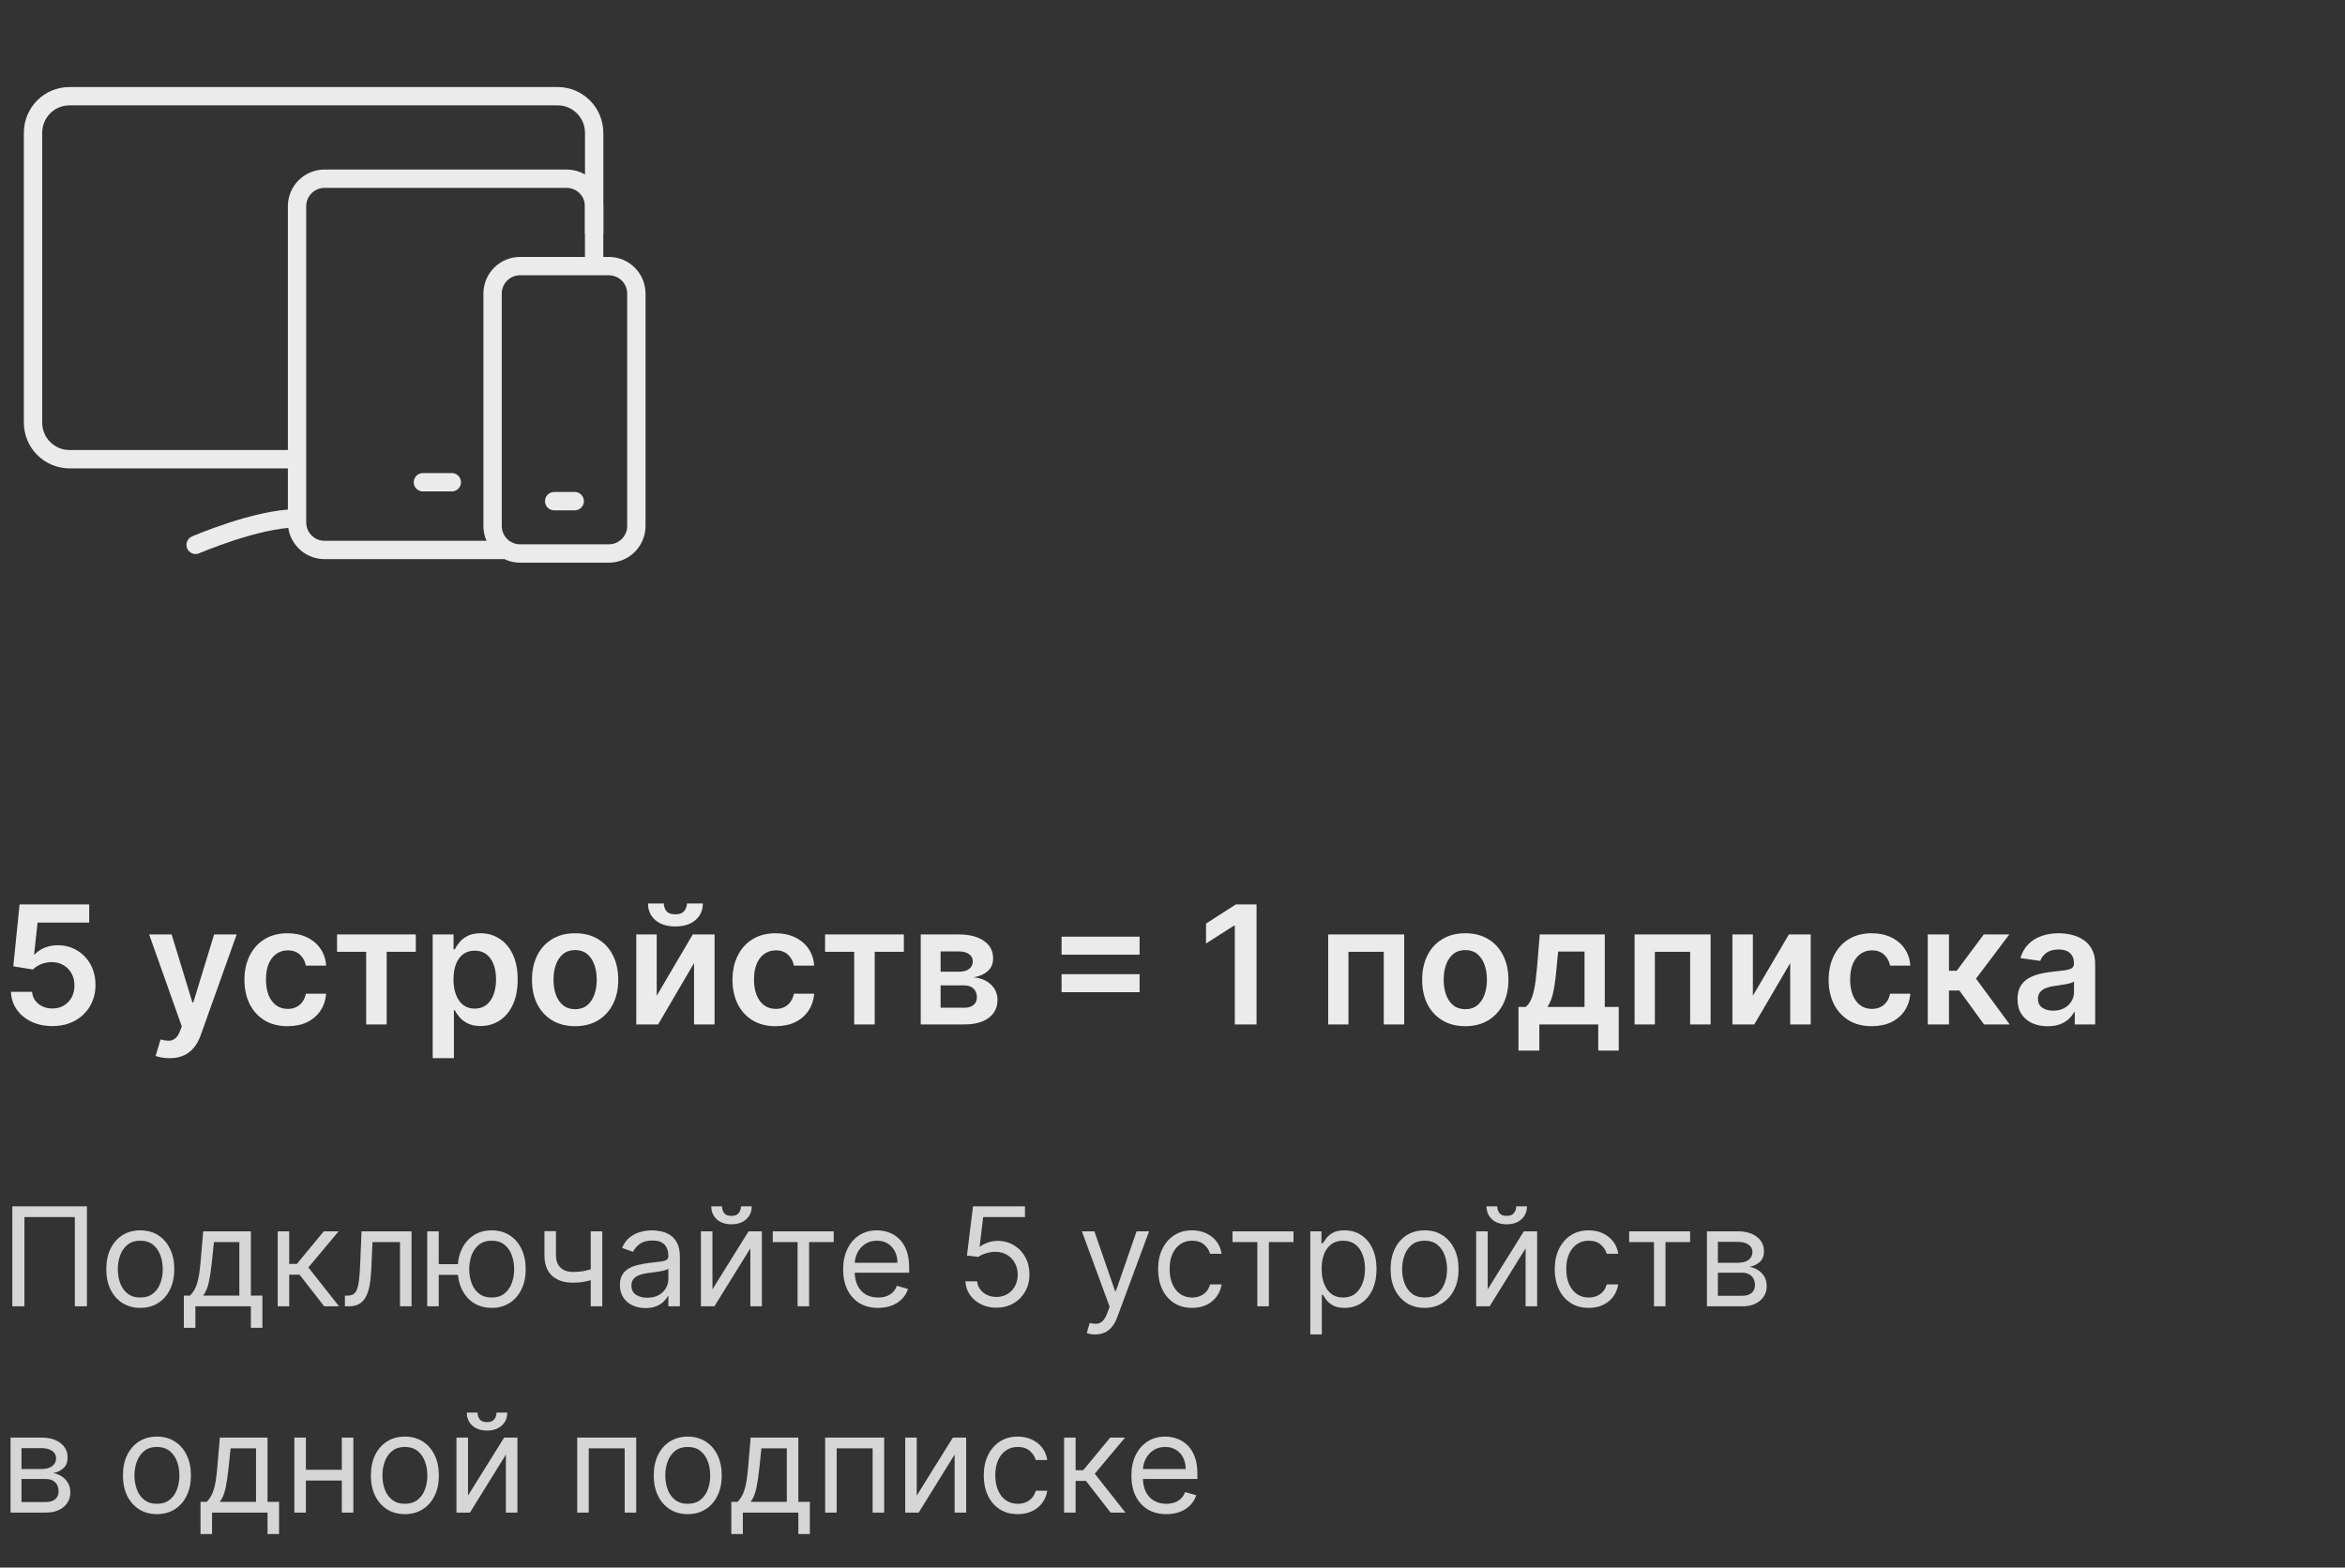 <svg width="341" height="228" viewBox="0 0 341 228" fill="none" xmlns="http://www.w3.org/2000/svg">
<rect x="0" y="0" width="341" height="228" fill="#333333" stroke="none"/>
<g opacity="0.9">
<path d="M43.337 66.792C29.938 66.792 17.074 66.792 10.125 66.792C7.179 66.792 4.801 64.404 4.801 61.459V19.326C4.801 16.38 7.155 13.992 10.101 13.992C24.327 13.992 63.463 13.992 81.085 13.992C84.03 13.992 86.401 16.38 86.401 19.326V33.992" stroke="white" stroke-width="2.667"/>
<path d="M27.916 78.025C27.24 78.317 26.929 79.102 27.221 79.778C27.514 80.454 28.299 80.764 28.974 80.472L27.916 78.025ZM43.129 74.065C40.014 74.065 36.171 75.088 33.206 76.056C31.703 76.547 30.385 77.037 29.442 77.405C28.971 77.589 28.592 77.743 28.33 77.851C28.199 77.905 28.097 77.948 28.027 77.977C27.992 77.992 27.965 78.004 27.947 78.012C27.937 78.016 27.93 78.019 27.925 78.021C27.922 78.022 27.92 78.023 27.919 78.023C27.918 78.024 27.918 78.024 27.917 78.024C27.917 78.024 27.917 78.024 27.917 78.024C27.916 78.025 27.916 78.025 28.445 79.248C28.974 80.472 28.974 80.472 28.974 80.472C28.974 80.472 28.974 80.472 28.974 80.472C28.974 80.472 28.975 80.472 28.975 80.472C28.976 80.472 28.977 80.471 28.979 80.471C28.982 80.469 28.988 80.466 28.995 80.463C29.011 80.457 29.035 80.447 29.066 80.433C29.13 80.406 29.225 80.366 29.348 80.315C29.596 80.213 29.958 80.066 30.412 79.889C31.319 79.535 32.589 79.063 34.034 78.591C36.966 77.634 40.465 76.732 43.129 76.732V74.065Z" fill="white"/>
<path d="M73.336 79.992H47.195C44.986 79.992 43.195 78.201 43.195 75.992V29.992C43.195 27.783 44.986 25.992 47.195 25.992H82.395C84.604 25.992 86.395 27.783 86.395 29.992V38.659" stroke="white" stroke-width="2.667"/>
<path d="M61.5 70.141H65.7" stroke="white" stroke-width="2.667" stroke-linecap="round"/>
<path d="M71.629 42.703C71.629 40.494 73.42 38.703 75.629 38.703H88.536C90.745 38.703 92.536 40.494 92.536 42.703V76.503C92.536 78.712 90.745 80.503 88.536 80.503H75.629C73.42 80.503 71.629 78.712 71.629 76.503V42.703Z" stroke="white" stroke-width="2.667"/>
<path d="M80.586 72.891H83.573" stroke="white" stroke-width="2.667" stroke-linecap="round"/>
</g>
<path d="M7.619 149.239C6.483 149.239 5.466 149.026 4.568 148.599C3.67 148.168 2.957 147.577 2.429 146.827C1.906 146.077 1.628 145.219 1.594 144.253H4.662C4.719 144.969 5.028 145.554 5.591 146.009C6.153 146.457 6.83 146.682 7.619 146.682C8.239 146.682 8.79 146.54 9.273 146.256C9.756 145.972 10.136 145.577 10.415 145.071C10.693 144.565 10.829 143.989 10.824 143.341C10.829 142.682 10.69 142.097 10.406 141.585C10.122 141.074 9.733 140.673 9.239 140.384C8.744 140.088 8.176 139.94 7.534 139.94C7.011 139.935 6.497 140.031 5.991 140.23C5.486 140.429 5.085 140.69 4.79 141.014L1.935 140.545L2.847 131.545H12.972V134.188H5.463L4.96 138.815H5.062C5.386 138.435 5.844 138.119 6.435 137.869C7.026 137.614 7.673 137.486 8.378 137.486C9.435 137.486 10.378 137.736 11.207 138.236C12.037 138.73 12.69 139.412 13.168 140.281C13.645 141.151 13.883 142.145 13.883 143.264C13.883 144.418 13.617 145.446 13.082 146.349C12.554 147.247 11.818 147.955 10.875 148.472C9.938 148.983 8.852 149.239 7.619 149.239ZM24.643 153.909C24.223 153.909 23.834 153.875 23.476 153.807C23.124 153.744 22.842 153.67 22.632 153.585L23.348 151.182C23.797 151.313 24.197 151.375 24.55 151.369C24.902 151.364 25.212 151.253 25.479 151.037C25.751 150.827 25.982 150.474 26.169 149.98L26.433 149.273L21.686 135.909H24.959L27.976 145.795H28.112L31.138 135.909H34.419L29.178 150.585C28.933 151.278 28.609 151.872 28.206 152.366C27.803 152.866 27.308 153.247 26.723 153.509C26.143 153.776 25.45 153.909 24.643 153.909ZM41.819 149.256C40.512 149.256 39.39 148.969 38.452 148.395C37.521 147.821 36.802 147.028 36.296 146.017C35.796 145 35.546 143.83 35.546 142.506C35.546 141.176 35.802 140.003 36.313 138.986C36.825 137.963 37.546 137.168 38.478 136.599C39.416 136.026 40.523 135.739 41.802 135.739C42.864 135.739 43.805 135.935 44.623 136.327C45.447 136.713 46.103 137.261 46.592 137.972C47.08 138.676 47.359 139.5 47.427 140.443H44.478C44.359 139.812 44.075 139.287 43.626 138.866C43.182 138.44 42.589 138.227 41.844 138.227C41.214 138.227 40.66 138.398 40.182 138.739C39.705 139.074 39.333 139.557 39.066 140.188C38.805 140.818 38.674 141.574 38.674 142.455C38.674 143.347 38.805 144.114 39.066 144.756C39.327 145.392 39.694 145.884 40.166 146.23C40.643 146.571 41.202 146.741 41.844 146.741C42.299 146.741 42.705 146.656 43.063 146.486C43.427 146.31 43.731 146.057 43.975 145.727C44.219 145.398 44.387 144.997 44.478 144.526H47.427C47.353 145.452 47.08 146.273 46.609 146.989C46.137 147.699 45.495 148.256 44.682 148.659C43.87 149.057 42.916 149.256 41.819 149.256ZM49.01 138.44V135.909H60.465V138.44H56.229V149H53.246V138.44H49.01ZM62.921 153.909V135.909H65.955V138.074H66.134C66.293 137.756 66.518 137.418 66.808 137.06C67.097 136.696 67.489 136.386 67.984 136.131C68.478 135.869 69.109 135.739 69.876 135.739C70.887 135.739 71.799 135.997 72.612 136.514C73.43 137.026 74.077 137.784 74.555 138.79C75.038 139.79 75.279 141.017 75.279 142.472C75.279 143.909 75.043 145.131 74.572 146.136C74.1 147.142 73.458 147.909 72.646 148.438C71.833 148.966 70.913 149.23 69.884 149.23C69.134 149.23 68.512 149.105 68.018 148.855C67.523 148.605 67.126 148.304 66.825 147.952C66.529 147.594 66.299 147.256 66.134 146.938H66.006V153.909H62.921ZM65.947 142.455C65.947 143.301 66.066 144.043 66.305 144.679C66.549 145.315 66.898 145.812 67.353 146.17C67.813 146.523 68.37 146.699 69.023 146.699C69.705 146.699 70.276 146.517 70.737 146.153C71.197 145.784 71.543 145.281 71.776 144.645C72.015 144.003 72.134 143.273 72.134 142.455C72.134 141.642 72.018 140.92 71.785 140.29C71.552 139.659 71.205 139.165 70.745 138.807C70.285 138.449 69.711 138.27 69.023 138.27C68.364 138.27 67.805 138.443 67.344 138.79C66.884 139.136 66.535 139.622 66.296 140.247C66.063 140.872 65.947 141.608 65.947 142.455ZM83.631 149.256C82.353 149.256 81.245 148.974 80.308 148.412C79.37 147.849 78.643 147.062 78.126 146.051C77.614 145.04 77.359 143.858 77.359 142.506C77.359 141.153 77.614 139.969 78.126 138.952C78.643 137.935 79.37 137.145 80.308 136.582C81.245 136.02 82.353 135.739 83.631 135.739C84.91 135.739 86.018 136.02 86.955 136.582C87.893 137.145 88.617 137.935 89.129 138.952C89.646 139.969 89.904 141.153 89.904 142.506C89.904 143.858 89.646 145.04 89.129 146.051C88.617 147.062 87.893 147.849 86.955 148.412C86.018 148.974 84.91 149.256 83.631 149.256ZM83.648 146.784C84.342 146.784 84.921 146.594 85.387 146.213C85.853 145.827 86.2 145.31 86.427 144.662C86.66 144.014 86.776 143.293 86.776 142.497C86.776 141.696 86.66 140.972 86.427 140.324C86.2 139.67 85.853 139.151 85.387 138.764C84.921 138.378 84.342 138.185 83.648 138.185C82.938 138.185 82.347 138.378 81.876 138.764C81.41 139.151 81.06 139.67 80.827 140.324C80.6 140.972 80.487 141.696 80.487 142.497C80.487 143.293 80.6 144.014 80.827 144.662C81.06 145.31 81.41 145.827 81.876 146.213C82.347 146.594 82.938 146.784 83.648 146.784ZM95.497 144.824L100.739 135.909H103.909V149H100.926V140.077L95.702 149H92.523V135.909H95.497V144.824ZM99.895 131.409H102.205C102.205 132.403 101.844 133.21 101.122 133.83C100.406 134.443 99.435 134.75 98.207 134.75C96.992 134.75 96.023 134.443 95.301 133.83C94.585 133.21 94.23 132.403 94.236 131.409H96.528C96.528 131.818 96.653 132.185 96.903 132.509C97.159 132.827 97.594 132.986 98.207 132.986C98.81 132.986 99.239 132.827 99.494 132.509C99.756 132.19 99.889 131.824 99.895 131.409ZM112.788 149.256C111.481 149.256 110.359 148.969 109.421 148.395C108.489 147.821 107.771 147.028 107.265 146.017C106.765 145 106.515 143.83 106.515 142.506C106.515 141.176 106.771 140.003 107.282 138.986C107.793 137.963 108.515 137.168 109.447 136.599C110.384 136.026 111.492 135.739 112.771 135.739C113.833 135.739 114.773 135.935 115.592 136.327C116.415 136.713 117.072 137.261 117.56 137.972C118.049 138.676 118.327 139.5 118.396 140.443H115.447C115.327 139.812 115.043 139.287 114.594 138.866C114.151 138.44 113.558 138.227 112.813 138.227C112.183 138.227 111.629 138.398 111.151 138.739C110.674 139.074 110.302 139.557 110.035 140.188C109.773 140.818 109.643 141.574 109.643 142.455C109.643 143.347 109.773 144.114 110.035 144.756C110.296 145.392 110.663 145.884 111.134 146.23C111.612 146.571 112.171 146.741 112.813 146.741C113.268 146.741 113.674 146.656 114.032 146.486C114.396 146.31 114.7 146.057 114.944 145.727C115.188 145.398 115.356 144.997 115.447 144.526H118.396C118.322 145.452 118.049 146.273 117.577 146.989C117.106 147.699 116.464 148.256 115.651 148.659C114.839 149.057 113.884 149.256 112.788 149.256ZM119.979 138.44V135.909H131.433V138.44H127.197V149H124.214V138.44H119.979ZM133.89 149V135.909H139.387C140.938 135.909 142.163 136.219 143.06 136.838C143.964 137.457 144.415 138.321 144.415 139.429C144.415 140.162 144.16 140.761 143.648 141.227C143.143 141.687 142.452 141.997 141.577 142.156C142.265 142.213 142.867 142.386 143.384 142.676C143.907 142.966 144.316 143.347 144.612 143.818C144.907 144.29 145.055 144.832 145.055 145.446C145.055 146.168 144.864 146.795 144.484 147.33C144.109 147.858 143.56 148.27 142.839 148.565C142.123 148.855 141.254 149 140.231 149H133.89ZM136.779 146.571H140.231C140.799 146.571 141.245 146.437 141.569 146.17C141.893 145.898 142.055 145.528 142.055 145.062C142.055 144.523 141.893 144.099 141.569 143.793C141.245 143.48 140.799 143.324 140.231 143.324H136.779V146.571ZM136.779 141.33H139.447C139.867 141.33 140.228 141.27 140.529 141.151C140.83 141.026 141.06 140.852 141.219 140.631C141.379 140.403 141.458 140.134 141.458 139.821C141.458 139.372 141.273 139.02 140.904 138.764C140.54 138.509 140.035 138.381 139.387 138.381H136.779V141.33ZM154.372 138.858V136.233H165.716V138.858H154.372ZM154.372 144.312V141.688H165.716V144.312H154.372ZM182.721 131.545V149H179.559V134.622H179.457L175.374 137.23V134.332L179.712 131.545H182.721ZM193.14 149V135.909H204.194V149H201.219V138.44H196.089V149H193.14ZM213.077 149.256C211.798 149.256 210.69 148.974 209.753 148.412C208.815 147.849 208.088 147.062 207.571 146.051C207.06 145.04 206.804 143.858 206.804 142.506C206.804 141.153 207.06 139.969 207.571 138.952C208.088 137.935 208.815 137.145 209.753 136.582C210.69 136.02 211.798 135.739 213.077 135.739C214.355 135.739 215.463 136.02 216.401 136.582C217.338 137.145 218.063 137.935 218.574 138.952C219.091 139.969 219.349 141.153 219.349 142.506C219.349 143.858 219.091 145.04 218.574 146.051C218.063 147.062 217.338 147.849 216.401 148.412C215.463 148.974 214.355 149.256 213.077 149.256ZM213.094 146.784C213.787 146.784 214.366 146.594 214.832 146.213C215.298 145.827 215.645 145.31 215.872 144.662C216.105 144.014 216.222 143.293 216.222 142.497C216.222 141.696 216.105 140.972 215.872 140.324C215.645 139.67 215.298 139.151 214.832 138.764C214.366 138.378 213.787 138.185 213.094 138.185C212.384 138.185 211.793 138.378 211.321 138.764C210.855 139.151 210.506 139.67 210.273 140.324C210.045 140.972 209.932 141.696 209.932 142.497C209.932 143.293 210.045 144.014 210.273 144.662C210.506 145.31 210.855 145.827 211.321 146.213C211.793 146.594 212.384 146.784 213.094 146.784ZM220.809 152.801V146.46H221.849C222.127 146.244 222.36 145.952 222.548 145.582C222.735 145.207 222.888 144.767 223.008 144.261C223.133 143.75 223.235 143.179 223.315 142.548C223.394 141.912 223.465 141.227 223.528 140.494L223.903 135.909H233.363V146.46H235.391V152.801H232.408V149H223.843V152.801H220.809ZM225.019 146.46H230.414V138.398H226.579L226.374 140.494C226.261 141.881 226.11 143.068 225.923 144.057C225.735 145.045 225.434 145.847 225.019 146.46ZM237.695 149V135.909H248.749V149H245.774V138.44H240.643V149H237.695ZM254.896 144.824L260.137 135.909H263.308V149H260.325V140.077L255.1 149H251.921V135.909H254.896V144.824ZM272.186 149.256C270.879 149.256 269.757 148.969 268.82 148.395C267.888 147.821 267.169 147.028 266.663 146.017C266.163 145 265.913 143.83 265.913 142.506C265.913 141.176 266.169 140.003 266.68 138.986C267.192 137.963 267.913 137.168 268.845 136.599C269.783 136.026 270.891 135.739 272.169 135.739C273.232 135.739 274.172 135.935 274.99 136.327C275.814 136.713 276.47 137.261 276.959 137.972C277.447 138.676 277.726 139.5 277.794 140.443H274.845C274.726 139.812 274.442 139.287 273.993 138.866C273.55 138.44 272.956 138.227 272.212 138.227C271.581 138.227 271.027 138.398 270.55 138.739C270.072 139.074 269.7 139.557 269.433 140.188C269.172 140.818 269.041 141.574 269.041 142.455C269.041 143.347 269.172 144.114 269.433 144.756C269.695 145.392 270.061 145.884 270.533 146.23C271.01 146.571 271.57 146.741 272.212 146.741C272.666 146.741 273.072 146.656 273.43 146.486C273.794 146.31 274.098 146.057 274.342 145.727C274.587 145.398 274.754 144.997 274.845 144.526H277.794C277.72 145.452 277.447 146.273 276.976 146.989C276.504 147.699 275.862 148.256 275.05 148.659C274.237 149.057 273.283 149.256 272.186 149.256ZM280.327 149V135.909H283.413V141.193H284.538L288.475 135.909H292.191L287.342 142.335L292.242 149H288.509L284.921 144.065H283.413V149H280.327ZM297.759 149.264C296.929 149.264 296.182 149.116 295.517 148.821C294.858 148.52 294.335 148.077 293.949 147.491C293.568 146.906 293.378 146.185 293.378 145.327C293.378 144.588 293.514 143.977 293.787 143.494C294.06 143.011 294.432 142.625 294.903 142.335C295.375 142.045 295.906 141.827 296.497 141.679C297.094 141.526 297.71 141.415 298.347 141.347C299.114 141.267 299.736 141.196 300.213 141.134C300.69 141.065 301.037 140.963 301.253 140.827C301.474 140.685 301.585 140.466 301.585 140.17V140.119C301.585 139.477 301.395 138.98 301.014 138.628C300.634 138.276 300.085 138.099 299.369 138.099C298.614 138.099 298.014 138.264 297.571 138.594C297.134 138.923 296.838 139.312 296.685 139.761L293.804 139.352C294.031 138.557 294.406 137.892 294.929 137.358C295.452 136.818 296.091 136.415 296.847 136.148C297.602 135.875 298.438 135.739 299.352 135.739C299.983 135.739 300.611 135.812 301.236 135.96C301.861 136.108 302.432 136.352 302.949 136.693C303.466 137.028 303.881 137.486 304.193 138.065C304.511 138.645 304.67 139.369 304.67 140.239V149H301.705V147.202H301.602C301.415 147.565 301.151 147.906 300.81 148.224C300.474 148.537 300.051 148.79 299.54 148.983C299.034 149.17 298.44 149.264 297.759 149.264ZM298.56 146.997C299.179 146.997 299.716 146.875 300.17 146.631C300.625 146.381 300.974 146.051 301.219 145.642C301.469 145.233 301.594 144.787 301.594 144.304V142.761C301.497 142.841 301.332 142.915 301.099 142.983C300.872 143.051 300.616 143.111 300.332 143.162C300.048 143.213 299.767 143.259 299.489 143.298C299.21 143.338 298.969 143.372 298.764 143.401C298.304 143.463 297.892 143.565 297.528 143.707C297.165 143.849 296.878 144.048 296.668 144.304C296.457 144.554 296.352 144.878 296.352 145.276C296.352 145.844 296.56 146.273 296.974 146.562C297.389 146.852 297.918 146.997 298.56 146.997Z" fill="white" fill-opacity="0.9"/>
<path opacity="0.8" d="M12.642 175.455V190H10.881V177.017H3.551V190H1.79V175.455H12.642ZM20.399 190.227C19.415 190.227 18.55 189.993 17.807 189.524C17.069 189.055 16.491 188.4 16.074 187.557C15.662 186.714 15.456 185.729 15.456 184.602C15.456 183.466 15.662 182.474 16.074 181.626C16.491 180.779 17.069 180.121 17.807 179.652C18.55 179.183 19.415 178.949 20.399 178.949C21.384 178.949 22.246 179.183 22.985 179.652C23.728 180.121 24.306 180.779 24.718 181.626C25.134 182.474 25.343 183.466 25.343 184.602C25.343 185.729 25.134 186.714 24.718 187.557C24.306 188.4 23.728 189.055 22.985 189.524C22.246 189.993 21.384 190.227 20.399 190.227ZM20.399 188.722C21.148 188.722 21.763 188.53 22.246 188.146C22.729 187.763 23.087 187.259 23.319 186.634C23.55 186.009 23.666 185.331 23.666 184.602C23.666 183.873 23.55 183.194 23.319 182.564C23.087 181.934 22.729 181.425 22.246 181.037C21.763 180.649 21.148 180.455 20.399 180.455C19.651 180.455 19.036 180.649 18.553 181.037C18.07 181.425 17.712 181.934 17.48 182.564C17.248 183.194 17.133 183.873 17.133 184.602C17.133 185.331 17.248 186.009 17.48 186.634C17.712 187.259 18.07 187.763 18.553 188.146C19.036 188.53 19.651 188.722 20.399 188.722ZM26.736 193.125V188.438H27.646C27.868 188.205 28.06 187.955 28.221 187.685C28.382 187.415 28.521 187.095 28.64 186.726C28.763 186.352 28.867 185.897 28.952 185.362C29.038 184.822 29.113 184.171 29.18 183.409L29.549 179.091H36.481V188.438H38.157V193.125H36.481V190H28.413V193.125H26.736ZM29.549 188.438H34.805V180.653H31.111L30.827 183.409C30.709 184.55 30.562 185.547 30.387 186.399C30.212 187.251 29.933 187.931 29.549 188.438ZM40.382 190V179.091H42.058V183.835H43.166L47.086 179.091H49.245L44.842 184.347L49.302 190H47.143L43.564 185.398H42.058V190H40.382ZM50.158 190V188.438H50.556C50.883 188.438 51.155 188.374 51.373 188.246C51.59 188.113 51.766 187.884 51.898 187.557C52.035 187.225 52.14 186.766 52.211 186.179C52.286 185.587 52.341 184.834 52.374 183.92L52.573 179.091H59.846V190H58.169V180.653H54.164L53.993 184.545C53.955 185.44 53.875 186.229 53.752 186.911C53.633 187.588 53.451 188.156 53.205 188.615C52.963 189.074 52.642 189.42 52.239 189.652C51.837 189.884 51.332 190 50.726 190H50.158ZM68.148 183.864V185.426H62.381V183.864H68.148ZM63.801 179.091V190H62.125V179.091H63.801ZM71.5 190.227C70.516 190.227 69.651 189.993 68.908 189.524C68.169 189.055 67.592 188.4 67.175 187.557C66.763 186.714 66.557 185.729 66.557 184.602C66.557 183.466 66.763 182.474 67.175 181.626C67.592 180.779 68.169 180.121 68.908 179.652C69.651 179.183 70.516 178.949 71.5 178.949C72.485 178.949 73.347 179.183 74.086 179.652C74.829 180.121 75.407 180.779 75.819 181.626C76.235 182.474 76.444 183.466 76.444 184.602C76.444 185.729 76.235 186.714 75.819 187.557C75.407 188.4 74.829 189.055 74.086 189.524C73.347 189.993 72.485 190.227 71.5 190.227ZM71.5 188.722C72.249 188.722 72.864 188.53 73.347 188.146C73.83 187.763 74.187 187.259 74.419 186.634C74.651 186.009 74.767 185.331 74.767 184.602C74.767 183.873 74.651 183.194 74.419 182.564C74.187 181.934 73.83 181.425 73.347 181.037C72.864 180.649 72.249 180.455 71.5 180.455C70.752 180.455 70.137 180.649 69.654 181.037C69.171 181.425 68.813 181.934 68.581 182.564C68.349 183.194 68.233 183.873 68.233 184.602C68.233 185.331 68.349 186.009 68.581 186.634C68.813 187.259 69.171 187.763 69.654 188.146C70.137 188.53 70.752 188.722 71.5 188.722ZM87.58 179.091V190H85.904V179.091H87.58ZM86.927 184.29V185.852C86.548 185.994 86.171 186.12 85.797 186.229C85.423 186.333 85.03 186.416 84.618 186.477C84.206 186.534 83.754 186.562 83.262 186.562C82.026 186.562 81.034 186.229 80.286 185.561C79.543 184.893 79.171 183.892 79.171 182.557V179.062H80.847V182.557C80.847 183.116 80.954 183.575 81.166 183.935C81.38 184.295 81.668 184.562 82.033 184.737C82.398 184.912 82.807 185 83.262 185C83.972 185 84.614 184.936 85.186 184.808C85.764 184.676 86.344 184.503 86.927 184.29ZM93.865 190.256C93.174 190.256 92.547 190.125 91.983 189.865C91.42 189.6 90.972 189.219 90.641 188.722C90.309 188.22 90.144 187.614 90.144 186.903C90.144 186.278 90.267 185.772 90.513 185.384C90.759 184.991 91.088 184.683 91.5 184.46C91.912 184.238 92.367 184.072 92.864 183.963C93.366 183.849 93.87 183.759 94.377 183.693C95.04 183.608 95.577 183.544 95.989 183.501C96.406 183.454 96.709 183.376 96.898 183.267C97.092 183.158 97.189 182.969 97.189 182.699V182.642C97.189 181.941 96.998 181.397 96.614 181.009C96.235 180.62 95.66 180.426 94.888 180.426C94.088 180.426 93.461 180.601 93.006 180.952C92.552 181.302 92.232 181.676 92.047 182.074L90.456 181.506C90.74 180.843 91.119 180.327 91.593 179.957C92.071 179.583 92.592 179.323 93.155 179.176C93.723 179.025 94.282 178.949 94.831 178.949C95.182 178.949 95.584 178.991 96.039 179.077C96.498 179.157 96.941 179.325 97.367 179.581C97.798 179.837 98.155 180.223 98.439 180.739C98.723 181.255 98.865 181.946 98.865 182.812V190H97.189V188.523H97.104C96.99 188.759 96.801 189.013 96.536 189.283C96.271 189.553 95.918 189.782 95.478 189.972C95.037 190.161 94.5 190.256 93.865 190.256ZM94.121 188.75C94.784 188.75 95.343 188.62 95.797 188.359C96.257 188.099 96.602 187.763 96.834 187.351C97.071 186.939 97.189 186.506 97.189 186.051V184.517C97.118 184.602 96.962 184.68 96.721 184.751C96.484 184.818 96.209 184.877 95.897 184.929C95.589 184.976 95.288 185.019 94.995 185.057C94.706 185.09 94.472 185.118 94.291 185.142C93.856 185.199 93.449 185.291 93.07 185.419C92.696 185.542 92.393 185.729 92.161 185.98C91.934 186.226 91.82 186.562 91.82 186.989C91.82 187.571 92.035 188.011 92.466 188.31C92.902 188.603 93.454 188.75 94.121 188.75ZM103.601 187.528L108.857 179.091H110.788V190H109.112V181.562L103.885 190H101.925V179.091H103.601V187.528ZM107.749 175.455H109.311C109.311 176.222 109.046 176.849 108.516 177.337C107.985 177.824 107.266 178.068 106.357 178.068C105.462 178.068 104.749 177.824 104.219 177.337C103.693 176.849 103.43 176.222 103.43 175.455H104.993C104.993 175.824 105.095 176.148 105.298 176.428C105.507 176.707 105.859 176.847 106.357 176.847C106.854 176.847 107.209 176.707 107.422 176.428C107.64 176.148 107.749 175.824 107.749 175.455ZM112.374 180.653V179.091H121.238V180.653H117.658V190H115.982V180.653H112.374ZM127.69 190.227C126.639 190.227 125.732 189.995 124.97 189.531C124.212 189.062 123.627 188.409 123.216 187.571C122.808 186.728 122.605 185.748 122.605 184.631C122.605 183.513 122.808 182.528 123.216 181.676C123.627 180.819 124.2 180.152 124.934 179.673C125.673 179.19 126.535 178.949 127.52 178.949C128.088 178.949 128.649 179.044 129.203 179.233C129.757 179.422 130.261 179.73 130.716 180.156C131.17 180.578 131.532 181.136 131.802 181.832C132.072 182.528 132.207 183.385 132.207 184.403V185.114H123.798V183.665H130.502C130.502 183.049 130.379 182.5 130.133 182.017C129.892 181.534 129.546 181.153 129.096 180.874C128.651 180.594 128.126 180.455 127.52 180.455C126.852 180.455 126.274 180.62 125.787 180.952C125.304 181.278 124.932 181.705 124.672 182.23C124.411 182.756 124.281 183.319 124.281 183.92V184.886C124.281 185.71 124.423 186.409 124.707 186.982C124.996 187.55 125.396 187.983 125.907 188.281C126.419 188.575 127.013 188.722 127.69 188.722C128.13 188.722 128.528 188.66 128.883 188.537C129.243 188.409 129.553 188.22 129.814 187.969C130.074 187.713 130.275 187.396 130.417 187.017L132.037 187.472C131.866 188.021 131.58 188.504 131.177 188.92C130.775 189.332 130.278 189.654 129.686 189.886C129.094 190.114 128.429 190.227 127.69 190.227ZM144.899 190.199C144.065 190.199 143.315 190.033 142.647 189.702C141.98 189.37 141.445 188.916 141.042 188.338C140.64 187.76 140.42 187.102 140.382 186.364H142.086C142.153 187.022 142.451 187.566 142.981 187.997C143.516 188.423 144.155 188.636 144.899 188.636C145.495 188.636 146.026 188.497 146.49 188.217C146.958 187.938 147.325 187.554 147.591 187.067C147.86 186.574 147.995 186.018 147.995 185.398C147.995 184.763 147.856 184.197 147.576 183.7C147.302 183.198 146.923 182.803 146.44 182.514C145.957 182.225 145.405 182.079 144.785 182.074C144.34 182.069 143.883 182.138 143.414 182.28C142.946 182.417 142.56 182.595 142.257 182.812L140.609 182.614L141.49 175.455H149.047V177.017H142.967L142.456 181.307H142.541C142.839 181.07 143.213 180.874 143.663 180.717C144.113 180.561 144.582 180.483 145.069 180.483C145.959 180.483 146.752 180.696 147.449 181.122C148.149 181.544 148.699 182.121 149.096 182.855C149.499 183.589 149.7 184.427 149.7 185.369C149.7 186.297 149.492 187.126 149.075 187.855C148.663 188.58 148.095 189.152 147.37 189.574C146.646 189.991 145.822 190.199 144.899 190.199ZM159.254 194.091C158.97 194.091 158.717 194.067 158.494 194.02C158.272 193.977 158.118 193.935 158.033 193.892L158.459 192.415C158.866 192.519 159.226 192.557 159.538 192.528C159.851 192.5 160.128 192.36 160.369 192.109C160.616 191.863 160.84 191.463 161.044 190.909L161.357 190.057L157.322 179.091H159.141L162.152 187.784H162.266L165.277 179.091H167.095L162.464 191.591C162.256 192.154 161.998 192.621 161.69 192.99C161.383 193.364 161.025 193.641 160.618 193.821C160.215 194.001 159.761 194.091 159.254 194.091ZM173.349 190.227C172.326 190.227 171.445 189.986 170.707 189.503C169.968 189.02 169.4 188.355 169.002 187.507C168.604 186.66 168.406 185.691 168.406 184.602C168.406 183.494 168.609 182.517 169.016 181.669C169.428 180.817 170.001 180.152 170.735 179.673C171.474 179.19 172.335 178.949 173.32 178.949C174.087 178.949 174.779 179.091 175.394 179.375C176.01 179.659 176.514 180.057 176.907 180.568C177.3 181.08 177.544 181.676 177.638 182.358H175.962C175.835 181.861 175.55 181.42 175.11 181.037C174.674 180.649 174.087 180.455 173.349 180.455C172.695 180.455 172.122 180.625 171.63 180.966C171.142 181.302 170.761 181.778 170.487 182.393C170.217 183.004 170.082 183.722 170.082 184.545C170.082 185.388 170.214 186.122 170.479 186.747C170.749 187.372 171.128 187.857 171.616 188.203C172.108 188.549 172.686 188.722 173.349 188.722C173.784 188.722 174.18 188.646 174.535 188.494C174.89 188.343 175.191 188.125 175.437 187.841C175.683 187.557 175.858 187.216 175.962 186.818H177.638C177.544 187.462 177.309 188.042 176.935 188.558C176.566 189.07 176.076 189.477 175.465 189.78C174.859 190.078 174.154 190.227 173.349 190.227ZM179.229 180.653V179.091H188.093V180.653H184.513V190H182.837V180.653H179.229ZM190.538 194.091V179.091H192.157V180.824H192.356C192.479 180.634 192.65 180.393 192.868 180.099C193.09 179.801 193.407 179.536 193.819 179.304C194.236 179.067 194.799 178.949 195.51 178.949C196.428 178.949 197.238 179.179 197.939 179.638C198.639 180.097 199.186 180.748 199.579 181.591C199.972 182.434 200.169 183.428 200.169 184.574C200.169 185.729 199.972 186.731 199.579 187.578C199.186 188.421 198.642 189.074 197.946 189.538C197.25 189.998 196.447 190.227 195.538 190.227C194.837 190.227 194.276 190.111 193.855 189.879C193.433 189.643 193.109 189.375 192.882 189.077C192.654 188.774 192.479 188.523 192.356 188.324H192.214V194.091H190.538ZM192.186 184.545C192.186 185.369 192.306 186.096 192.548 186.726C192.789 187.351 193.142 187.841 193.606 188.196C194.07 188.546 194.638 188.722 195.311 188.722C196.011 188.722 196.596 188.537 197.065 188.168C197.538 187.794 197.894 187.292 198.13 186.662C198.372 186.027 198.493 185.322 198.493 184.545C198.493 183.778 198.374 183.087 198.137 182.472C197.905 181.851 197.553 181.361 197.079 181.001C196.61 180.637 196.021 180.455 195.311 180.455C194.629 180.455 194.056 180.627 193.592 180.973C193.128 181.314 192.778 181.792 192.541 182.408C192.304 183.018 192.186 183.731 192.186 184.545ZM207.157 190.227C206.172 190.227 205.308 189.993 204.565 189.524C203.826 189.055 203.249 188.4 202.832 187.557C202.42 186.714 202.214 185.729 202.214 184.602C202.214 183.466 202.42 182.474 202.832 181.626C203.249 180.779 203.826 180.121 204.565 179.652C205.308 179.183 206.172 178.949 207.157 178.949C208.142 178.949 209.004 179.183 209.743 179.652C210.486 180.121 211.064 180.779 211.475 181.626C211.892 182.474 212.1 183.466 212.1 184.602C212.1 185.729 211.892 186.714 211.475 187.557C211.064 188.4 210.486 189.055 209.743 189.524C209.004 189.993 208.142 190.227 207.157 190.227ZM207.157 188.722C207.905 188.722 208.521 188.53 209.004 188.146C209.487 187.763 209.844 187.259 210.076 186.634C210.308 186.009 210.424 185.331 210.424 184.602C210.424 183.873 210.308 183.194 210.076 182.564C209.844 181.934 209.487 181.425 209.004 181.037C208.521 180.649 207.905 180.455 207.157 180.455C206.409 180.455 205.794 180.649 205.311 181.037C204.828 181.425 204.47 181.934 204.238 182.564C204.006 183.194 203.89 183.873 203.89 184.602C203.89 185.331 204.006 186.009 204.238 186.634C204.47 187.259 204.828 187.763 205.311 188.146C205.794 188.53 206.409 188.722 207.157 188.722ZM216.335 187.528L221.591 179.091H223.523V190H221.847V181.562L216.619 190H214.659V179.091H216.335V187.528ZM220.483 175.455H222.045C222.045 176.222 221.78 176.849 221.25 177.337C220.72 177.824 220 178.068 219.091 178.068C218.196 178.068 217.483 177.824 216.953 177.337C216.428 176.849 216.165 176.222 216.165 175.455H217.727C217.727 175.824 217.829 176.148 218.033 176.428C218.241 176.707 218.594 176.847 219.091 176.847C219.588 176.847 219.943 176.707 220.156 176.428C220.374 176.148 220.483 175.824 220.483 175.455ZM231.025 190.227C230.002 190.227 229.121 189.986 228.382 189.503C227.644 189.02 227.076 188.355 226.678 187.507C226.28 186.66 226.081 185.691 226.081 184.602C226.081 183.494 226.285 182.517 226.692 181.669C227.104 180.817 227.677 180.152 228.411 179.673C229.15 179.19 230.011 178.949 230.996 178.949C231.763 178.949 232.454 179.091 233.07 179.375C233.685 179.659 234.19 180.057 234.583 180.568C234.976 181.08 235.22 181.676 235.314 182.358H233.638C233.51 181.861 233.226 181.42 232.786 181.037C232.35 180.649 231.763 180.455 231.025 180.455C230.371 180.455 229.798 180.625 229.306 180.966C228.818 181.302 228.437 181.778 228.162 182.393C227.892 183.004 227.757 183.722 227.757 184.545C227.757 185.388 227.89 186.122 228.155 186.747C228.425 187.372 228.804 187.857 229.292 188.203C229.784 188.549 230.362 188.722 231.025 188.722C231.46 188.722 231.855 188.646 232.211 188.494C232.566 188.343 232.866 188.125 233.113 187.841C233.359 187.557 233.534 187.216 233.638 186.818H235.314C235.22 187.462 234.985 188.042 234.611 188.558C234.242 189.07 233.752 189.477 233.141 189.78C232.535 190.078 231.829 190.227 231.025 190.227ZM236.905 180.653V179.091H245.769V180.653H242.189V190H240.513V180.653H236.905ZM248.214 190V179.091H252.674C253.848 179.091 254.781 179.356 255.472 179.886C256.164 180.417 256.509 181.117 256.509 181.989C256.509 182.652 256.313 183.165 255.92 183.53C255.527 183.89 255.022 184.134 254.407 184.261C254.809 184.318 255.2 184.46 255.579 184.688C255.962 184.915 256.28 185.227 256.531 185.625C256.781 186.018 256.907 186.501 256.907 187.074C256.907 187.633 256.765 188.132 256.481 188.572C256.197 189.013 255.79 189.361 255.259 189.616C254.729 189.872 254.094 190 253.356 190H248.214ZM249.805 188.466H253.356C253.933 188.466 254.386 188.329 254.712 188.054C255.039 187.779 255.202 187.405 255.202 186.932C255.202 186.368 255.039 185.926 254.712 185.604C254.386 185.277 253.933 185.114 253.356 185.114H249.805V188.466ZM249.805 183.665H252.674C253.124 183.665 253.51 183.603 253.832 183.48C254.154 183.352 254.4 183.172 254.57 182.94C254.746 182.704 254.833 182.424 254.833 182.102C254.833 181.643 254.641 181.283 254.258 181.023C253.874 180.758 253.346 180.625 252.674 180.625H249.805V183.665ZM1.534 220V209.091H5.994C7.169 209.091 8.101 209.356 8.793 209.886C9.484 210.417 9.83 211.117 9.83 211.989C9.83 212.652 9.633 213.165 9.24 213.53C8.847 213.89 8.343 214.134 7.727 214.261C8.13 214.318 8.52 214.46 8.899 214.688C9.283 214.915 9.6 215.227 9.851 215.625C10.102 216.018 10.227 216.501 10.227 217.074C10.227 217.633 10.085 218.132 9.801 218.572C9.517 219.013 9.11 219.361 8.58 219.616C8.049 219.872 7.415 220 6.676 220H1.534ZM3.125 218.466H6.676C7.254 218.466 7.706 218.329 8.033 218.054C8.359 217.779 8.523 217.405 8.523 216.932C8.523 216.368 8.359 215.926 8.033 215.604C7.706 215.277 7.254 215.114 6.676 215.114H3.125V218.466ZM3.125 213.665H5.994C6.444 213.665 6.83 213.603 7.152 213.48C7.474 213.352 7.72 213.172 7.891 212.94C8.066 212.704 8.153 212.424 8.153 212.102C8.153 211.643 7.962 211.283 7.578 211.023C7.195 210.758 6.667 210.625 5.994 210.625H3.125V213.665ZM22.821 220.227C21.837 220.227 20.972 219.993 20.229 219.524C19.49 219.055 18.913 218.4 18.496 217.557C18.084 216.714 17.878 215.729 17.878 214.602C17.878 213.466 18.084 212.474 18.496 211.626C18.913 210.779 19.49 210.121 20.229 209.652C20.972 209.183 21.837 208.949 22.821 208.949C23.806 208.949 24.668 209.183 25.407 209.652C26.15 210.121 26.728 210.779 27.14 211.626C27.556 212.474 27.765 213.466 27.765 214.602C27.765 215.729 27.556 216.714 27.14 217.557C26.728 218.4 26.15 219.055 25.407 219.524C24.668 219.993 23.806 220.227 22.821 220.227ZM22.821 218.722C23.57 218.722 24.185 218.53 24.668 218.146C25.151 217.763 25.508 217.259 25.74 216.634C25.972 216.009 26.088 215.331 26.088 214.602C26.088 213.873 25.972 213.194 25.74 212.564C25.508 211.934 25.151 211.425 24.668 211.037C24.185 210.649 23.57 210.455 22.821 210.455C22.073 210.455 21.458 210.649 20.975 211.037C20.492 211.425 20.134 211.934 19.902 212.564C19.67 213.194 19.554 213.873 19.554 214.602C19.554 215.331 19.67 216.009 19.902 216.634C20.134 217.259 20.492 217.763 20.975 218.146C21.458 218.53 22.073 218.722 22.821 218.722ZM29.158 223.125V218.438H30.067C30.29 218.205 30.482 217.955 30.643 217.685C30.804 217.415 30.943 217.095 31.062 216.726C31.185 216.352 31.289 215.897 31.374 215.362C31.459 214.822 31.535 214.171 31.602 213.409L31.971 209.091H38.903V218.438H40.579V223.125H38.903V220H30.834V223.125H29.158ZM31.971 218.438H37.227V210.653H33.533L33.249 213.409C33.131 214.55 32.984 215.547 32.809 216.399C32.634 217.251 32.354 217.931 31.971 218.438ZM50.105 213.778V215.341H44.082V213.778H50.105ZM44.48 209.091V220H42.804V209.091H44.48ZM51.383 209.091V220H49.707V209.091H51.383ZM58.876 220.227C57.891 220.227 57.027 219.993 56.284 219.524C55.545 219.055 54.967 218.4 54.551 217.557C54.139 216.714 53.933 215.729 53.933 214.602C53.933 213.466 54.139 212.474 54.551 211.626C54.967 210.779 55.545 210.121 56.284 209.652C57.027 209.183 57.891 208.949 58.876 208.949C59.861 208.949 60.723 209.183 61.461 209.652C62.205 210.121 62.782 210.779 63.194 211.626C63.611 212.474 63.819 213.466 63.819 214.602C63.819 215.729 63.611 216.714 63.194 217.557C62.782 218.4 62.205 219.055 61.461 219.524C60.723 219.993 59.861 220.227 58.876 220.227ZM58.876 218.722C59.624 218.722 60.24 218.53 60.723 218.146C61.206 217.763 61.563 217.259 61.795 216.634C62.027 216.009 62.143 215.331 62.143 214.602C62.143 213.873 62.027 213.194 61.795 212.564C61.563 211.934 61.206 211.425 60.723 211.037C60.24 210.649 59.624 210.455 58.876 210.455C58.128 210.455 57.512 210.649 57.029 211.037C56.547 211.425 56.189 211.934 55.957 212.564C55.725 213.194 55.609 213.873 55.609 214.602C55.609 215.331 55.725 216.009 55.957 216.634C56.189 217.259 56.547 217.763 57.029 218.146C57.512 218.53 58.128 218.722 58.876 218.722ZM68.054 217.528L73.31 209.091H75.242V220H73.565V211.562L68.338 220H66.378V209.091H68.054V217.528ZM72.202 205.455H73.764C73.764 206.222 73.499 206.849 72.969 207.337C72.438 207.824 71.719 208.068 70.81 208.068C69.915 208.068 69.202 207.824 68.672 207.337C68.146 206.849 67.883 206.222 67.883 205.455H69.446C69.446 205.824 69.548 206.148 69.751 206.428C69.96 206.707 70.312 206.847 70.81 206.847C71.307 206.847 71.662 206.707 71.875 206.428C72.093 206.148 72.202 205.824 72.202 205.455ZM83.936 220V209.091H92.516V220H90.84V210.653H85.613V220H83.936ZM100.009 220.227C99.024 220.227 98.16 219.993 97.416 219.524C96.678 219.055 96.1 218.4 95.684 217.557C95.272 216.714 95.066 215.729 95.066 214.602C95.066 213.466 95.272 212.474 95.684 211.626C96.1 210.779 96.678 210.121 97.416 209.652C98.16 209.183 99.024 208.949 100.009 208.949C100.994 208.949 101.855 209.183 102.594 209.652C103.337 210.121 103.915 210.779 104.327 211.626C104.744 212.474 104.952 213.466 104.952 214.602C104.952 215.729 104.744 216.714 104.327 217.557C103.915 218.4 103.337 219.055 102.594 219.524C101.855 219.993 100.994 220.227 100.009 220.227ZM100.009 218.722C100.757 218.722 101.373 218.53 101.855 218.146C102.338 217.763 102.696 217.259 102.928 216.634C103.16 216.009 103.276 215.331 103.276 214.602C103.276 213.873 103.16 213.194 102.928 212.564C102.696 211.934 102.338 211.425 101.855 211.037C101.373 210.649 100.757 210.455 100.009 210.455C99.261 210.455 98.645 210.649 98.162 211.037C97.679 211.425 97.322 211.934 97.09 212.564C96.858 213.194 96.742 213.873 96.742 214.602C96.742 215.331 96.858 216.009 97.09 216.634C97.322 217.259 97.679 217.763 98.162 218.146C98.645 218.53 99.261 218.722 100.009 218.722ZM106.346 223.125V218.438H107.255C107.478 218.205 107.669 217.955 107.83 217.685C107.991 217.415 108.131 217.095 108.249 216.726C108.372 216.352 108.477 215.897 108.562 215.362C108.647 214.822 108.723 214.171 108.789 213.409L109.158 209.091H116.09V218.438H117.766V223.125H116.09V220H108.022V223.125H106.346ZM109.158 218.438H114.414V210.653H110.721L110.437 213.409C110.318 214.55 110.172 215.547 109.996 216.399C109.821 217.251 109.542 217.931 109.158 218.438ZM119.991 220V209.091H128.571V220H126.895V210.653H121.667V220H119.991ZM133.308 217.528L138.564 209.091H140.495V220H138.819V211.562L133.592 220H131.632V209.091H133.308V217.528ZM147.997 220.227C146.974 220.227 146.094 219.986 145.355 219.503C144.616 219.02 144.048 218.355 143.651 217.507C143.253 216.66 143.054 215.691 143.054 214.602C143.054 213.494 143.258 212.517 143.665 211.669C144.077 210.817 144.65 210.152 145.384 209.673C146.122 209.19 146.984 208.949 147.969 208.949C148.736 208.949 149.427 209.091 150.043 209.375C150.658 209.659 151.162 210.057 151.555 210.568C151.948 211.08 152.192 211.676 152.287 212.358H150.611C150.483 211.861 150.199 211.42 149.759 211.037C149.323 210.649 148.736 210.455 147.997 210.455C147.344 210.455 146.771 210.625 146.278 210.966C145.791 211.302 145.41 211.778 145.135 212.393C144.865 213.004 144.73 213.722 144.73 214.545C144.73 215.388 144.863 216.122 145.128 216.747C145.398 217.372 145.777 217.857 146.264 218.203C146.757 218.549 147.334 218.722 147.997 218.722C148.433 218.722 148.828 218.646 149.183 218.494C149.538 218.343 149.839 218.125 150.085 217.841C150.331 217.557 150.507 217.216 150.611 216.818H152.287C152.192 217.462 151.958 218.042 151.584 218.558C151.214 219.07 150.724 219.477 150.114 219.78C149.508 220.078 148.802 220.227 147.997 220.227ZM154.737 220V209.091H156.413V213.835H157.521L161.442 209.091H163.601L159.197 214.347L163.658 220H161.499L157.919 215.398H156.413V220H154.737ZM169.604 220.227C168.553 220.227 167.646 219.995 166.884 219.531C166.126 219.062 165.542 218.409 165.13 217.571C164.722 216.728 164.519 215.748 164.519 214.631C164.519 213.513 164.722 212.528 165.13 211.676C165.542 210.819 166.114 210.152 166.848 209.673C167.587 209.19 168.449 208.949 169.434 208.949C170.002 208.949 170.563 209.044 171.117 209.233C171.671 209.422 172.175 209.73 172.63 210.156C173.084 210.578 173.446 211.136 173.716 211.832C173.986 212.528 174.121 213.385 174.121 214.403V215.114H165.712V213.665H172.417C172.417 213.049 172.293 212.5 172.047 212.017C171.806 211.534 171.46 211.153 171.01 210.874C170.565 210.594 170.04 210.455 169.434 210.455C168.766 210.455 168.188 210.62 167.701 210.952C167.218 211.278 166.846 211.705 166.586 212.23C166.325 212.756 166.195 213.319 166.195 213.92V214.886C166.195 215.71 166.337 216.409 166.621 216.982C166.91 217.55 167.31 217.983 167.821 218.281C168.333 218.575 168.927 218.722 169.604 218.722C170.044 218.722 170.442 218.66 170.797 218.537C171.157 218.409 171.467 218.22 171.728 217.969C171.988 217.713 172.189 217.396 172.331 217.017L173.951 217.472C173.78 218.021 173.494 218.504 173.091 218.92C172.689 219.332 172.192 219.654 171.6 219.886C171.008 220.114 170.343 220.227 169.604 220.227Z" fill="white"/>
</svg>
